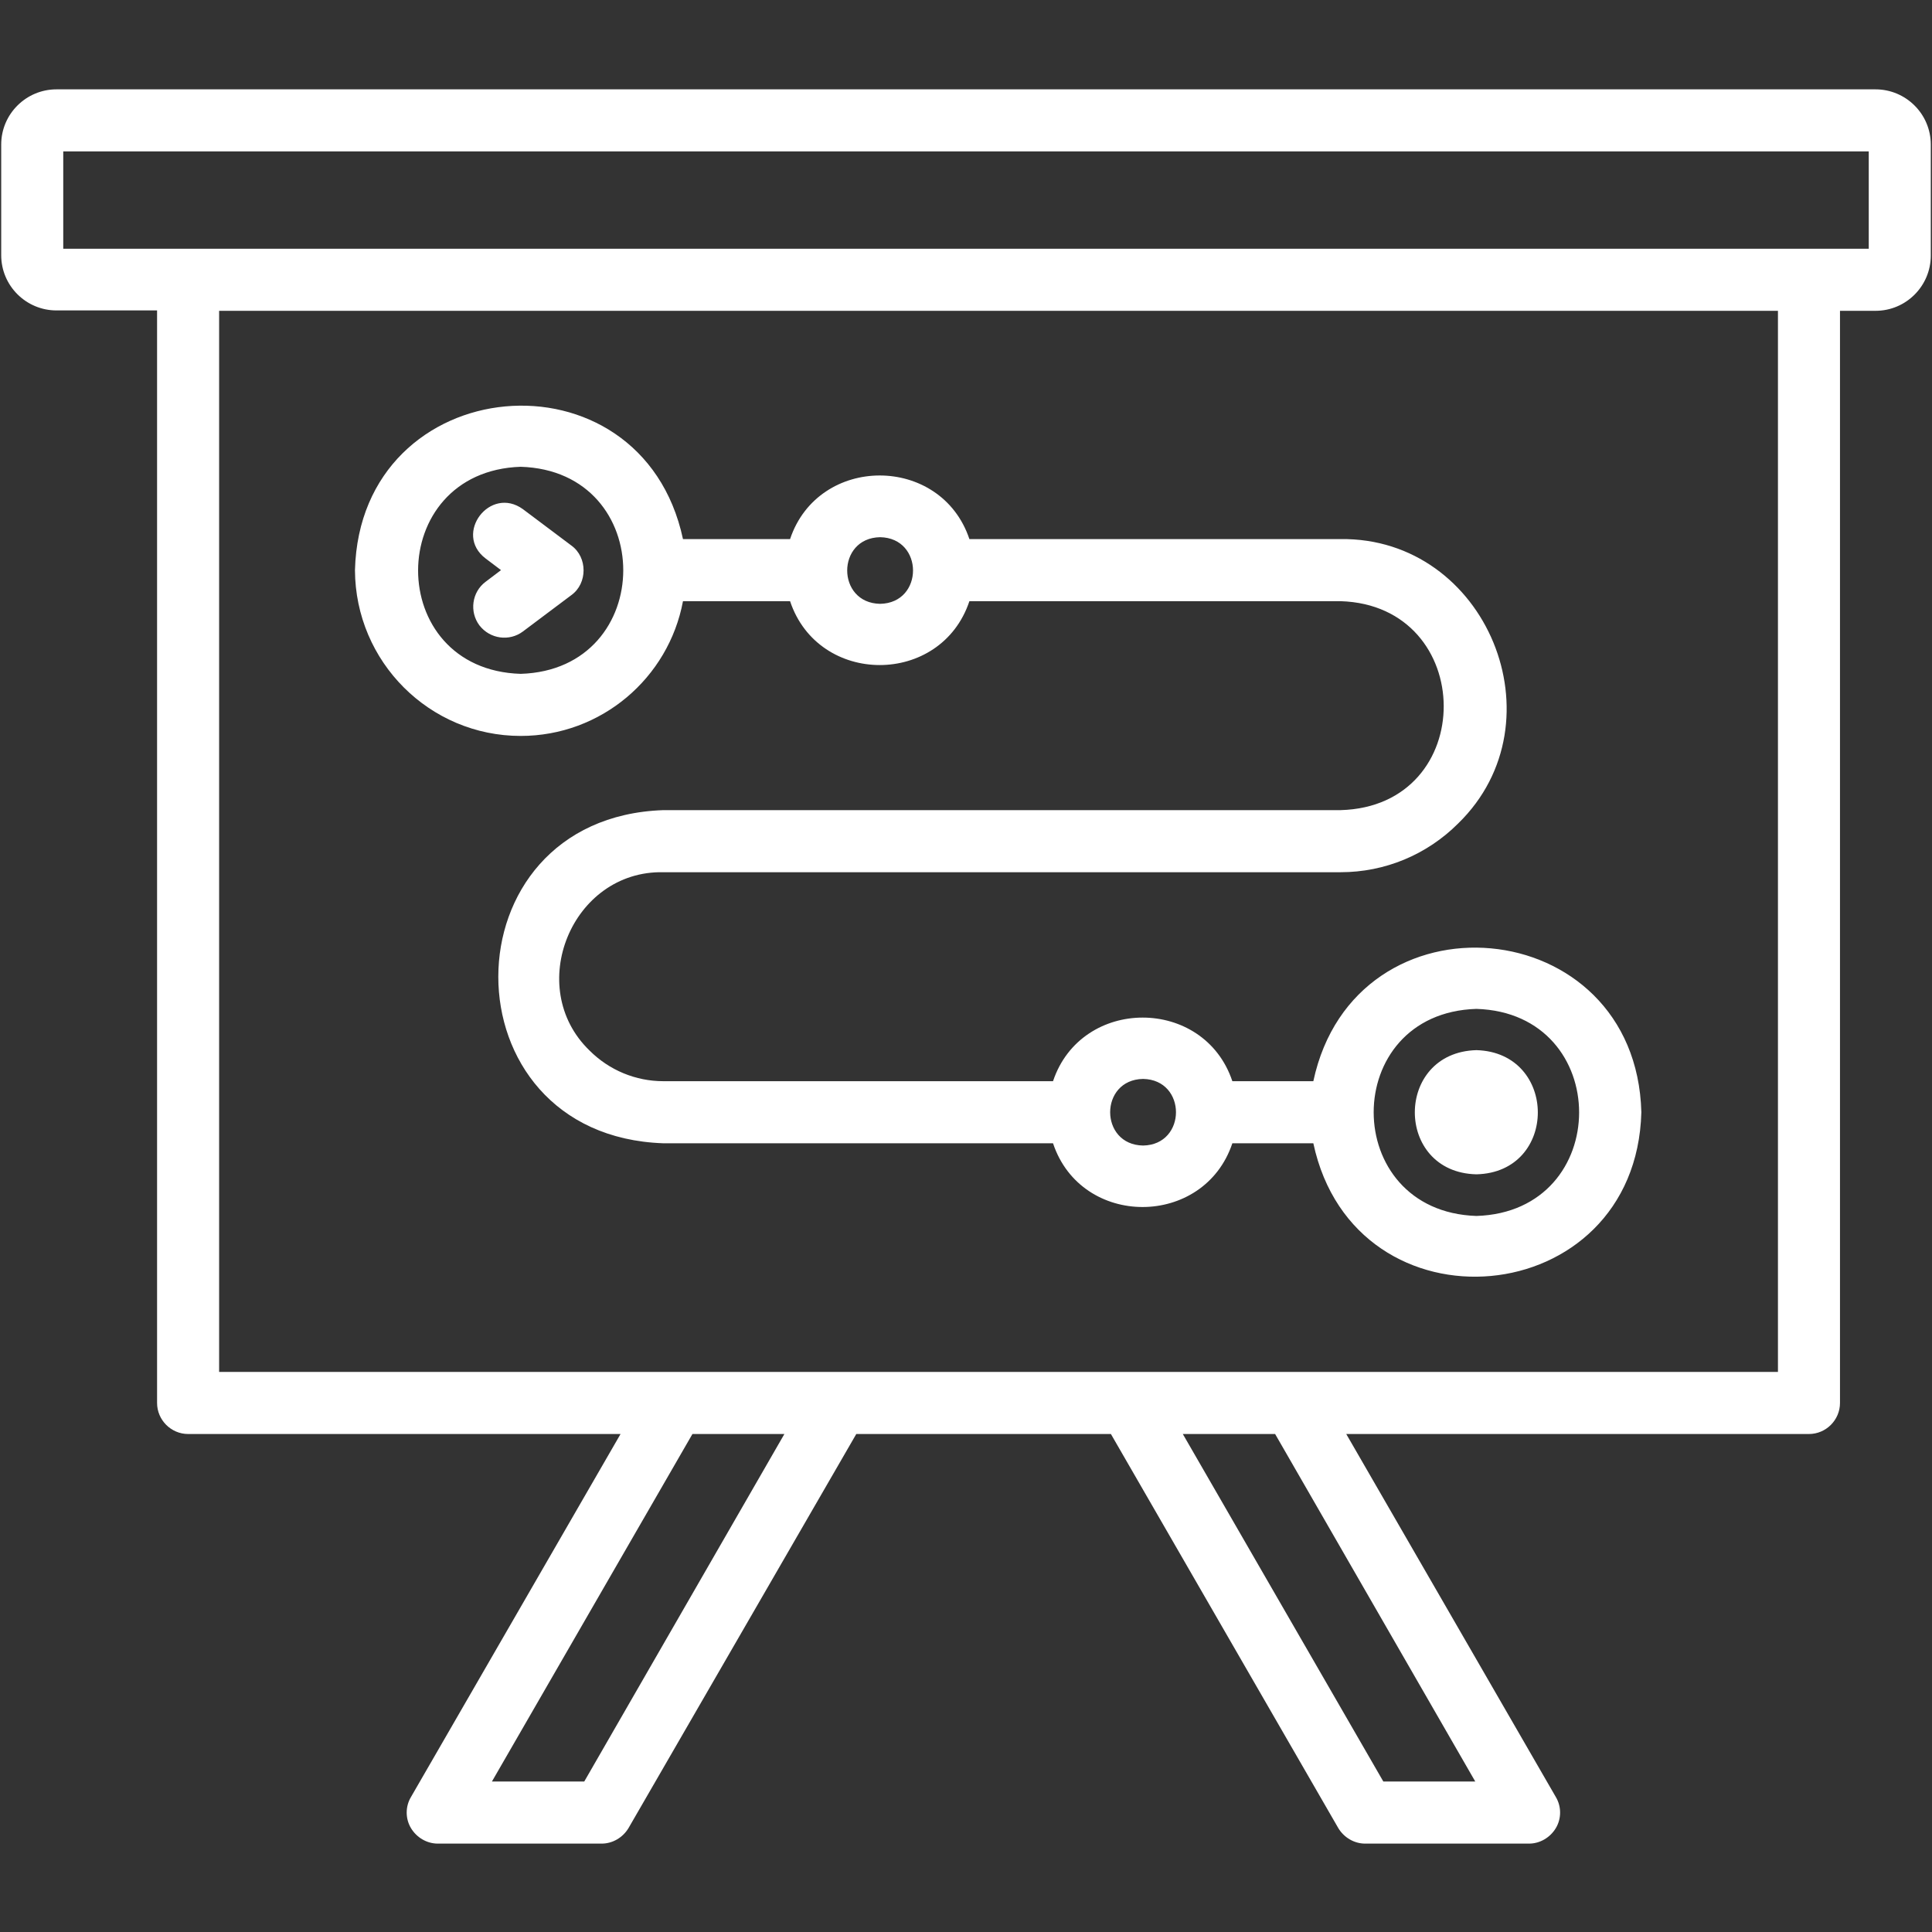 <svg xmlns="http://www.w3.org/2000/svg" xmlns:xlink="http://www.w3.org/1999/xlink" width="500" zoomAndPan="magnify" viewBox="0 0 375 375" height="500" preserveAspectRatio="xMidYMid meet" version="1.0"><rect x="0" y="0" width="375" height="375" fill="#333333" stroke="none"/><defs><clipPath id="bedf8d6fd9"><path d="M 0 17.344 L 375 17.344 L 375 357.844 L 0 357.844 Z M 0 17.344 " clip-rule="nonzero"/></clipPath></defs><g clip-path="url(#bedf8d6fd9)"><path fill="#ffffff" d="M 101.062 142.844 C 116.707 142.844 129.777 131.602 132.566 116.688 L 153.352 116.688 C 158.859 133.219 182.652 133.219 188.16 116.688 L 260.203 116.688 C 286.715 117.496 287.082 156.512 260.203 157.246 C 260.203 157.246 128.75 157.246 128.75 157.246 C 86.082 158.715 86.008 220.438 128.75 221.91 C 128.75 221.91 204.391 221.91 204.391 221.91 C 209.898 238.441 233.691 238.367 239.199 221.91 L 254.918 221.91 C 262.996 259.676 317.559 254.828 318.586 215.883 C 317.559 176.867 262.996 172.09 254.918 209.859 L 239.199 209.859 C 233.691 193.398 209.898 193.398 204.391 209.859 L 128.75 209.859 C 123.387 209.859 118.246 207.727 114.43 203.906 C 101.723 191.637 110.977 168.93 128.75 169.297 C 128.75 169.297 260.203 169.297 260.203 169.297 C 268.797 169.297 276.949 165.918 283.043 159.82 C 303.312 140.055 288.551 104.27 260.203 104.637 C 260.203 104.637 188.16 104.637 188.16 104.637 C 182.652 88.176 158.859 88.176 153.352 104.637 L 132.566 104.637 C 124.488 66.867 69.926 71.719 68.898 110.66 C 68.973 128.445 83.363 142.844 101.062 142.844 Z M 286.566 195.824 C 313.152 196.633 313.152 235.207 286.566 236.016 C 259.984 235.133 259.984 196.633 286.566 195.824 Z M 221.867 209.418 C 230.387 209.562 230.387 222.203 221.867 222.348 C 213.352 222.203 213.352 209.562 221.867 209.418 Z M 170.828 104.27 C 179.348 104.414 179.348 117.055 170.828 117.203 C 162.312 117.055 162.312 104.414 170.828 104.27 Z M 101.062 90.602 C 127.648 91.41 127.574 129.988 101.062 130.793 C 74.48 129.988 74.551 91.484 101.062 90.602 Z M 286.566 203.832 C 302.43 204.273 302.504 227.566 286.566 227.934 C 270.633 227.566 270.633 204.273 286.566 203.832 Z M 101.504 98.832 C 101.504 98.832 110.902 105.887 110.902 105.887 C 114.062 108.164 114.062 113.234 110.902 115.512 L 101.504 122.566 C 98.859 124.551 95.113 124.035 93.059 121.391 C 91.074 118.746 91.59 114.922 94.234 112.941 L 97.246 110.66 C 97.246 110.66 94.234 108.383 94.234 108.383 C 87.992 103.609 95.113 94.203 101.504 98.832 Z M 364.047 17.344 L 10.953 17.344 C 5.078 17.344 0.234 22.121 0.234 28.07 L 0.234 49.527 C 0.234 55.48 5.078 60.254 10.953 60.254 L 30.488 60.254 L 30.488 272.316 C 30.488 275.621 33.207 278.34 36.512 278.34 L 120.449 278.34 L 79.766 348.805 C 78.664 350.645 78.664 352.996 79.766 354.832 C 80.867 356.668 82.852 357.844 84.98 357.844 L 116.777 357.844 C 118.91 357.844 120.891 356.668 121.992 354.832 L 166.203 278.34 L 215.625 278.34 L 259.762 354.832 C 260.863 356.668 262.848 357.844 264.977 357.844 L 296.777 357.844 C 298.906 357.844 300.887 356.668 301.988 354.832 C 303.09 352.996 303.09 350.645 301.988 348.805 L 261.305 278.34 L 351.121 278.34 C 354.426 278.34 357.141 275.621 357.141 272.316 L 357.141 60.328 L 364.047 60.328 C 369.992 60.328 374.766 55.48 374.766 49.602 L 374.766 28.07 C 374.766 22.121 369.922 17.344 364.047 17.344 Z M 113.402 345.793 L 95.48 345.793 L 134.402 278.34 L 152.25 278.34 Z M 286.348 345.793 L 268.504 345.793 L 229.582 278.34 L 247.5 278.34 Z M 345.098 266.289 L 42.531 266.289 L 42.531 60.328 L 345.098 60.328 Z M 362.723 48.277 L 12.277 48.277 L 12.277 29.395 L 362.723 29.395 Z M 362.723 48.277 " fill-opacity="1" fill-rule="nonzero"/></g></svg>